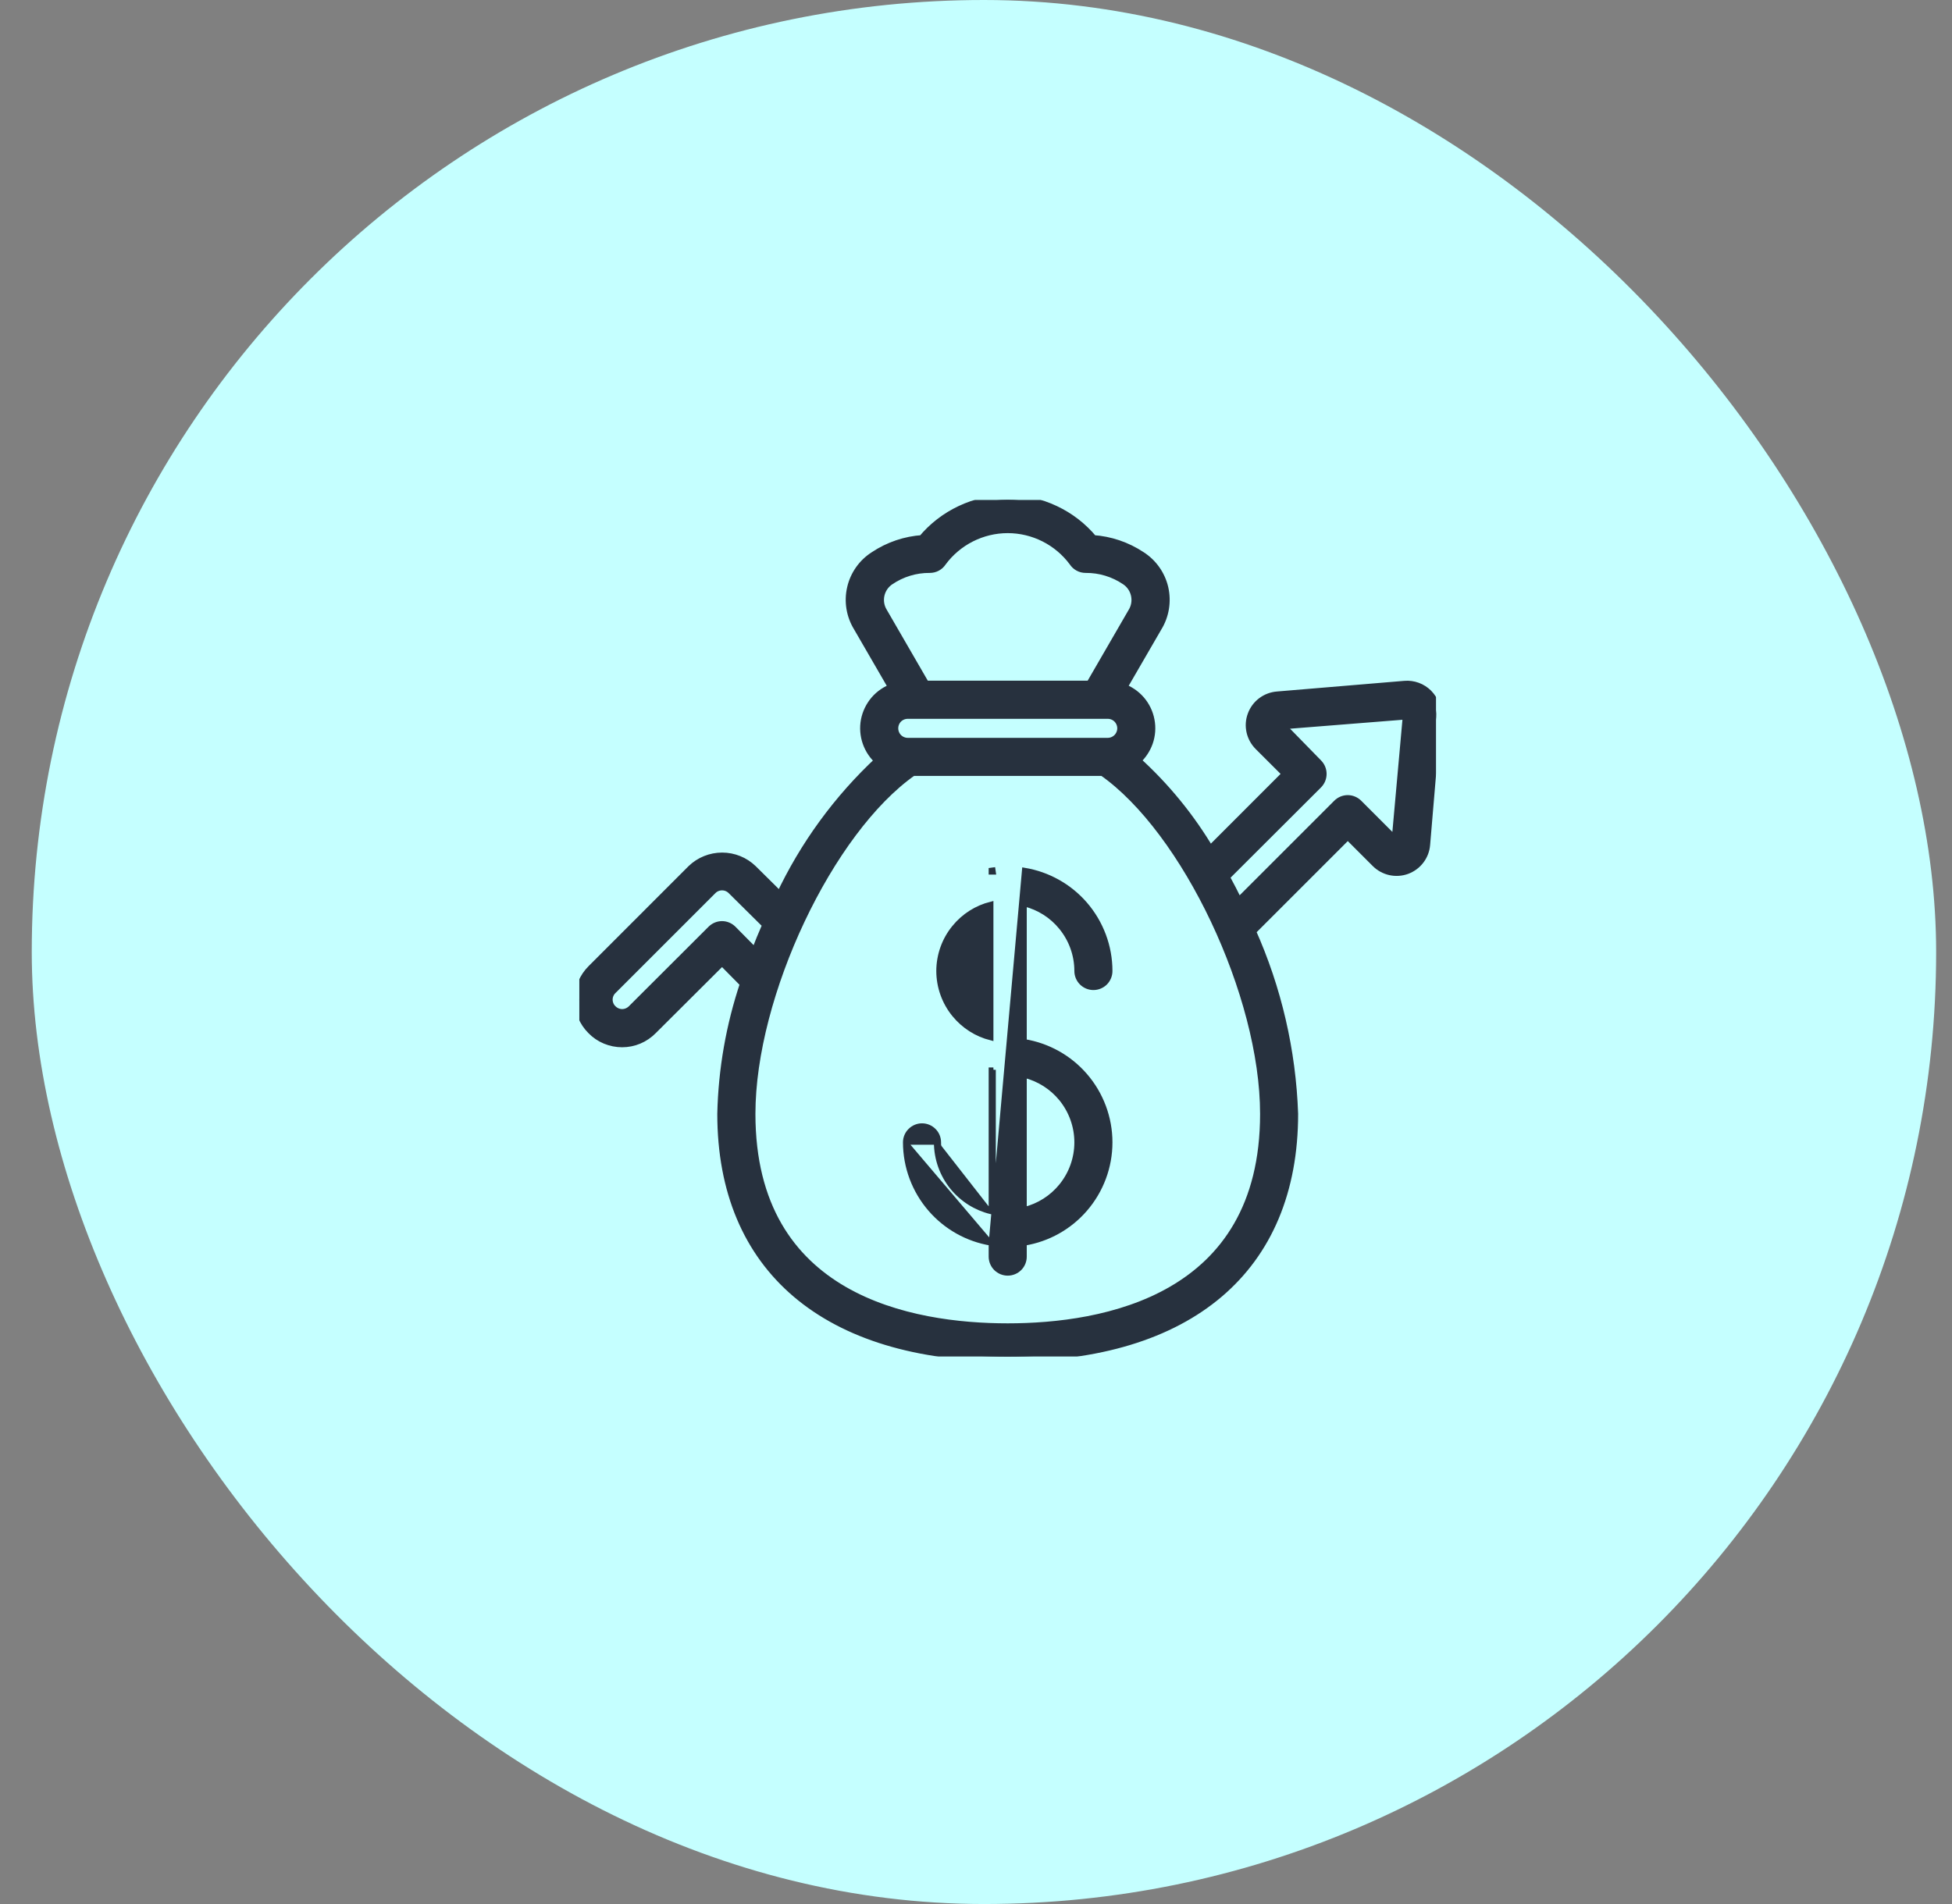 <svg width="41" height="40" viewBox="0 0 41 40" fill="none" xmlns="http://www.w3.org/2000/svg">
<rect x="0" y="0" width="41" height="40" fill="#808080" stroke="none"/>
<rect x="0.667" width="40" height="40" rx="20" fill="#C5FFFF"/>
<g clip-path="url(#clip0_1_10703)">
<mask id="path-2-outside-1_1_10703" maskUnits="userSpaceOnUse" x="11.168" y="9.5" width="20" height="20" fill="black">
<rect fill="white" x="11.168" y="9.5" width="20" height="20"/>
<path d="M13.066 21.901C13.185 21.901 13.302 21.878 13.411 21.832C13.52 21.786 13.618 21.719 13.701 21.635L15.166 20.175L15.646 20.661C15.349 21.545 15.187 22.468 15.166 23.401C15.166 26.64 17.354 28.5 21.166 28.5C24.98 28.5 27.166 26.64 27.166 23.401C27.12 22.075 26.818 20.771 26.276 19.561L28.309 17.528L28.904 18.123C28.986 18.205 29.09 18.262 29.203 18.287C29.317 18.312 29.435 18.304 29.544 18.264C29.653 18.223 29.748 18.153 29.818 18.06C29.888 17.968 29.93 17.857 29.939 17.741L30.165 15.061C30.172 14.973 30.159 14.884 30.129 14.8C30.098 14.717 30.049 14.642 29.987 14.579C29.924 14.517 29.848 14.468 29.765 14.438C29.682 14.408 29.593 14.395 29.505 14.403L26.828 14.627C26.712 14.636 26.601 14.678 26.508 14.748C26.415 14.818 26.344 14.914 26.304 15.023C26.263 15.132 26.255 15.25 26.28 15.364C26.305 15.477 26.362 15.581 26.444 15.664L27.039 16.258L25.414 17.884C24.993 17.173 24.467 16.53 23.854 15.976C23.973 15.874 24.063 15.742 24.116 15.594C24.168 15.446 24.18 15.286 24.15 15.132C24.121 14.977 24.051 14.833 23.948 14.714C23.845 14.596 23.712 14.506 23.564 14.455L24.305 13.176C24.456 12.932 24.504 12.638 24.441 12.359C24.377 12.079 24.205 11.836 23.963 11.682C23.662 11.483 23.315 11.365 22.954 11.341C22.737 11.078 22.463 10.866 22.154 10.721C21.845 10.575 21.508 10.5 21.166 10.5C20.825 10.5 20.488 10.575 20.179 10.721C19.87 10.866 19.596 11.078 19.378 11.341C19.018 11.365 18.671 11.482 18.37 11.682C18.128 11.835 17.956 12.077 17.892 12.355C17.827 12.634 17.875 12.927 18.025 13.171L18.769 14.456C18.62 14.507 18.487 14.597 18.384 14.716C18.282 14.835 18.212 14.979 18.182 15.133C18.153 15.287 18.165 15.447 18.217 15.595C18.269 15.743 18.359 15.876 18.479 15.978C17.605 16.791 16.895 17.765 16.388 18.847L15.803 18.268C15.633 18.103 15.405 18.011 15.168 18.011C14.93 18.011 14.702 18.103 14.532 18.268L12.433 20.368C12.35 20.451 12.283 20.549 12.238 20.658C12.192 20.766 12.169 20.883 12.168 21.001C12.168 21.118 12.191 21.235 12.236 21.344C12.281 21.452 12.347 21.551 12.431 21.634C12.513 21.719 12.612 21.786 12.722 21.832C12.831 21.877 12.948 21.901 13.066 21.901ZM27.677 16.471C27.733 16.414 27.764 16.338 27.764 16.258C27.764 16.179 27.733 16.103 27.677 16.046L26.876 15.226L29.567 15.012L29.326 17.699L28.52 16.892C28.463 16.836 28.387 16.804 28.308 16.804C28.228 16.804 28.152 16.836 28.096 16.892L26.011 18.977C25.919 18.788 25.823 18.602 25.724 18.42L27.677 16.471ZM18.686 12.192C18.935 12.023 19.229 11.933 19.53 11.936C19.58 11.936 19.629 11.924 19.673 11.9C19.717 11.876 19.754 11.842 19.781 11.8C19.941 11.583 20.15 11.407 20.391 11.285C20.631 11.164 20.897 11.1 21.166 11.1C21.436 11.1 21.702 11.164 21.942 11.285C22.183 11.407 22.392 11.583 22.552 11.8C22.579 11.842 22.616 11.876 22.66 11.9C22.704 11.924 22.753 11.936 22.803 11.936C23.104 11.933 23.398 12.023 23.647 12.192C23.754 12.264 23.829 12.375 23.855 12.502C23.882 12.628 23.858 12.76 23.789 12.869L22.903 14.4H19.43L18.54 12.862C18.473 12.754 18.451 12.623 18.478 12.498C18.505 12.373 18.58 12.263 18.686 12.192ZM19.067 15.001H23.267C23.346 15.001 23.422 15.032 23.479 15.088C23.535 15.145 23.567 15.221 23.567 15.3C23.567 15.38 23.535 15.456 23.479 15.513C23.422 15.569 23.346 15.601 23.267 15.601H19.067C18.987 15.601 18.911 15.569 18.854 15.513C18.798 15.456 18.767 15.38 18.767 15.3C18.767 15.221 18.798 15.145 18.854 15.088C18.911 15.032 18.987 15.001 19.067 15.001ZM19.166 16.201H23.167C24.924 17.43 26.567 20.894 26.567 23.401C26.567 27.316 23.183 27.901 21.166 27.901C19.15 27.901 15.767 27.316 15.767 23.401C15.767 20.894 17.409 17.43 19.166 16.201ZM12.857 20.791L14.957 18.691C15.013 18.635 15.088 18.605 15.167 18.605C15.246 18.605 15.321 18.637 15.377 18.693L16.116 19.425C16.028 19.626 15.944 19.829 15.866 20.035L15.378 19.541C15.35 19.513 15.317 19.49 15.281 19.475C15.244 19.459 15.205 19.451 15.166 19.451C15.086 19.451 15.01 19.483 14.954 19.539L13.277 21.213C13.22 21.268 13.145 21.299 13.066 21.299C12.987 21.298 12.912 21.266 12.857 21.21C12.828 21.183 12.806 21.151 12.791 21.114C12.776 21.078 12.768 21.04 12.768 21C12.768 20.961 12.776 20.923 12.791 20.887C12.806 20.851 12.828 20.818 12.857 20.791Z"/>
</mask>
<path d="M13.066 21.901C13.185 21.901 13.302 21.878 13.411 21.832C13.52 21.786 13.618 21.719 13.701 21.635L15.166 20.175L15.646 20.661C15.349 21.545 15.187 22.468 15.166 23.401C15.166 26.64 17.354 28.5 21.166 28.5C24.98 28.5 27.166 26.64 27.166 23.401C27.12 22.075 26.818 20.771 26.276 19.561L28.309 17.528L28.904 18.123C28.986 18.205 29.09 18.262 29.203 18.287C29.317 18.312 29.435 18.304 29.544 18.264C29.653 18.223 29.748 18.153 29.818 18.06C29.888 17.968 29.93 17.857 29.939 17.741L30.165 15.061C30.172 14.973 30.159 14.884 30.129 14.8C30.098 14.717 30.049 14.642 29.987 14.579C29.924 14.517 29.848 14.468 29.765 14.438C29.682 14.408 29.593 14.395 29.505 14.403L26.828 14.627C26.712 14.636 26.601 14.678 26.508 14.748C26.415 14.818 26.344 14.914 26.304 15.023C26.263 15.132 26.255 15.25 26.28 15.364C26.305 15.477 26.362 15.581 26.444 15.664L27.039 16.258L25.414 17.884C24.993 17.173 24.467 16.53 23.854 15.976C23.973 15.874 24.063 15.742 24.116 15.594C24.168 15.446 24.18 15.286 24.15 15.132C24.121 14.977 24.051 14.833 23.948 14.714C23.845 14.596 23.712 14.506 23.564 14.455L24.305 13.176C24.456 12.932 24.504 12.638 24.441 12.359C24.377 12.079 24.205 11.836 23.963 11.682C23.662 11.483 23.315 11.365 22.954 11.341C22.737 11.078 22.463 10.866 22.154 10.721C21.845 10.575 21.508 10.5 21.166 10.5C20.825 10.5 20.488 10.575 20.179 10.721C19.87 10.866 19.596 11.078 19.378 11.341C19.018 11.365 18.671 11.482 18.37 11.682C18.128 11.835 17.956 12.077 17.892 12.355C17.827 12.634 17.875 12.927 18.025 13.171L18.769 14.456C18.62 14.507 18.487 14.597 18.384 14.716C18.282 14.835 18.212 14.979 18.182 15.133C18.153 15.287 18.165 15.447 18.217 15.595C18.269 15.743 18.359 15.876 18.479 15.978C17.605 16.791 16.895 17.765 16.388 18.847L15.803 18.268C15.633 18.103 15.405 18.011 15.168 18.011C14.93 18.011 14.702 18.103 14.532 18.268L12.433 20.368C12.35 20.451 12.283 20.549 12.238 20.658C12.192 20.766 12.169 20.883 12.168 21.001C12.168 21.118 12.191 21.235 12.236 21.344C12.281 21.452 12.347 21.551 12.431 21.634C12.513 21.719 12.612 21.786 12.722 21.832C12.831 21.877 12.948 21.901 13.066 21.901ZM27.677 16.471C27.733 16.414 27.764 16.338 27.764 16.258C27.764 16.179 27.733 16.103 27.677 16.046L26.876 15.226L29.567 15.012L29.326 17.699L28.52 16.892C28.463 16.836 28.387 16.804 28.308 16.804C28.228 16.804 28.152 16.836 28.096 16.892L26.011 18.977C25.919 18.788 25.823 18.602 25.724 18.42L27.677 16.471ZM18.686 12.192C18.935 12.023 19.229 11.933 19.53 11.936C19.58 11.936 19.629 11.924 19.673 11.9C19.717 11.876 19.754 11.842 19.781 11.8C19.941 11.583 20.15 11.407 20.391 11.285C20.631 11.164 20.897 11.1 21.166 11.1C21.436 11.1 21.702 11.164 21.942 11.285C22.183 11.407 22.392 11.583 22.552 11.8C22.579 11.842 22.616 11.876 22.66 11.9C22.704 11.924 22.753 11.936 22.803 11.936C23.104 11.933 23.398 12.023 23.647 12.192C23.754 12.264 23.829 12.375 23.855 12.502C23.882 12.628 23.858 12.76 23.789 12.869L22.903 14.4H19.43L18.54 12.862C18.473 12.754 18.451 12.623 18.478 12.498C18.505 12.373 18.58 12.263 18.686 12.192ZM19.067 15.001H23.267C23.346 15.001 23.422 15.032 23.479 15.088C23.535 15.145 23.567 15.221 23.567 15.3C23.567 15.38 23.535 15.456 23.479 15.513C23.422 15.569 23.346 15.601 23.267 15.601H19.067C18.987 15.601 18.911 15.569 18.854 15.513C18.798 15.456 18.767 15.38 18.767 15.3C18.767 15.221 18.798 15.145 18.854 15.088C18.911 15.032 18.987 15.001 19.067 15.001ZM19.166 16.201H23.167C24.924 17.43 26.567 20.894 26.567 23.401C26.567 27.316 23.183 27.901 21.166 27.901C19.15 27.901 15.767 27.316 15.767 23.401C15.767 20.894 17.409 17.43 19.166 16.201ZM12.857 20.791L14.957 18.691C15.013 18.635 15.088 18.605 15.167 18.605C15.246 18.605 15.321 18.637 15.377 18.693L16.116 19.425C16.028 19.626 15.944 19.829 15.866 20.035L15.378 19.541C15.35 19.513 15.317 19.49 15.281 19.475C15.244 19.459 15.205 19.451 15.166 19.451C15.086 19.451 15.01 19.483 14.954 19.539L13.277 21.213C13.22 21.268 13.145 21.299 13.066 21.299C12.987 21.298 12.912 21.266 12.857 21.21C12.828 21.183 12.806 21.151 12.791 21.114C12.776 21.078 12.768 21.04 12.768 21C12.768 20.961 12.776 20.923 12.791 20.887C12.806 20.851 12.828 20.818 12.857 20.791Z" fill="#27313E"/>
<path d="M13.066 21.901C13.185 21.901 13.302 21.878 13.411 21.832C13.52 21.786 13.618 21.719 13.701 21.635L15.166 20.175L15.646 20.661C15.349 21.545 15.187 22.468 15.166 23.401C15.166 26.64 17.354 28.5 21.166 28.5C24.98 28.5 27.166 26.64 27.166 23.401C27.12 22.075 26.818 20.771 26.276 19.561L28.309 17.528L28.904 18.123C28.986 18.205 29.09 18.262 29.203 18.287C29.317 18.312 29.435 18.304 29.544 18.264C29.653 18.223 29.748 18.153 29.818 18.06C29.888 17.968 29.93 17.857 29.939 17.741L30.165 15.061C30.172 14.973 30.159 14.884 30.129 14.8C30.098 14.717 30.049 14.642 29.987 14.579C29.924 14.517 29.848 14.468 29.765 14.438C29.682 14.408 29.593 14.395 29.505 14.403L26.828 14.627C26.712 14.636 26.601 14.678 26.508 14.748C26.415 14.818 26.344 14.914 26.304 15.023C26.263 15.132 26.255 15.25 26.28 15.364C26.305 15.477 26.362 15.581 26.444 15.664L27.039 16.258L25.414 17.884C24.993 17.173 24.467 16.53 23.854 15.976C23.973 15.874 24.063 15.742 24.116 15.594C24.168 15.446 24.18 15.286 24.15 15.132C24.121 14.977 24.051 14.833 23.948 14.714C23.845 14.596 23.712 14.506 23.564 14.455L24.305 13.176C24.456 12.932 24.504 12.638 24.441 12.359C24.377 12.079 24.205 11.836 23.963 11.682C23.662 11.483 23.315 11.365 22.954 11.341C22.737 11.078 22.463 10.866 22.154 10.721C21.845 10.575 21.508 10.5 21.166 10.5C20.825 10.5 20.488 10.575 20.179 10.721C19.87 10.866 19.596 11.078 19.378 11.341C19.018 11.365 18.671 11.482 18.37 11.682C18.128 11.835 17.956 12.077 17.892 12.355C17.827 12.634 17.875 12.927 18.025 13.171L18.769 14.456C18.62 14.507 18.487 14.597 18.384 14.716C18.282 14.835 18.212 14.979 18.182 15.133C18.153 15.287 18.165 15.447 18.217 15.595C18.269 15.743 18.359 15.876 18.479 15.978C17.605 16.791 16.895 17.765 16.388 18.847L15.803 18.268C15.633 18.103 15.405 18.011 15.168 18.011C14.93 18.011 14.702 18.103 14.532 18.268L12.433 20.368C12.35 20.451 12.283 20.549 12.238 20.658C12.192 20.766 12.169 20.883 12.168 21.001C12.168 21.118 12.191 21.235 12.236 21.344C12.281 21.452 12.347 21.551 12.431 21.634C12.513 21.719 12.612 21.786 12.722 21.832C12.831 21.877 12.948 21.901 13.066 21.901ZM27.677 16.471C27.733 16.414 27.764 16.338 27.764 16.258C27.764 16.179 27.733 16.103 27.677 16.046L26.876 15.226L29.567 15.012L29.326 17.699L28.52 16.892C28.463 16.836 28.387 16.804 28.308 16.804C28.228 16.804 28.152 16.836 28.096 16.892L26.011 18.977C25.919 18.788 25.823 18.602 25.724 18.42L27.677 16.471ZM18.686 12.192C18.935 12.023 19.229 11.933 19.53 11.936C19.58 11.936 19.629 11.924 19.673 11.9C19.717 11.876 19.754 11.842 19.781 11.8C19.941 11.583 20.15 11.407 20.391 11.285C20.631 11.164 20.897 11.1 21.166 11.1C21.436 11.1 21.702 11.164 21.942 11.285C22.183 11.407 22.392 11.583 22.552 11.8C22.579 11.842 22.616 11.876 22.66 11.9C22.704 11.924 22.753 11.936 22.803 11.936C23.104 11.933 23.398 12.023 23.647 12.192C23.754 12.264 23.829 12.375 23.855 12.502C23.882 12.628 23.858 12.76 23.789 12.869L22.903 14.4H19.43L18.54 12.862C18.473 12.754 18.451 12.623 18.478 12.498C18.505 12.373 18.58 12.263 18.686 12.192ZM19.067 15.001H23.267C23.346 15.001 23.422 15.032 23.479 15.088C23.535 15.145 23.567 15.221 23.567 15.3C23.567 15.38 23.535 15.456 23.479 15.513C23.422 15.569 23.346 15.601 23.267 15.601H19.067C18.987 15.601 18.911 15.569 18.854 15.513C18.798 15.456 18.767 15.38 18.767 15.3C18.767 15.221 18.798 15.145 18.854 15.088C18.911 15.032 18.987 15.001 19.067 15.001ZM19.166 16.201H23.167C24.924 17.43 26.567 20.894 26.567 23.401C26.567 27.316 23.183 27.901 21.166 27.901C19.15 27.901 15.767 27.316 15.767 23.401C15.767 20.894 17.409 17.43 19.166 16.201ZM12.857 20.791L14.957 18.691C15.013 18.635 15.088 18.605 15.167 18.605C15.246 18.605 15.321 18.637 15.377 18.693L16.116 19.425C16.028 19.626 15.944 19.829 15.866 20.035L15.378 19.541C15.35 19.513 15.317 19.49 15.281 19.475C15.244 19.459 15.205 19.451 15.166 19.451C15.086 19.451 15.01 19.483 14.954 19.539L13.277 21.213C13.22 21.268 13.145 21.299 13.066 21.299C12.987 21.298 12.912 21.266 12.857 21.21C12.828 21.183 12.806 21.151 12.791 21.114C12.776 21.078 12.768 21.04 12.768 21C12.768 20.961 12.776 20.923 12.791 20.887C12.806 20.851 12.828 20.818 12.857 20.791Z" stroke="#27313E" stroke-width="0.2" mask="url(#path-2-outside-1_1_10703)"/>
<path d="M19.016 23.999L19.016 23.999C19.016 23.906 19.053 23.817 19.119 23.752C19.185 23.686 19.274 23.649 19.366 23.649C19.459 23.649 19.548 23.686 19.614 23.752C19.68 23.817 19.716 23.906 19.716 23.999M19.016 23.999L19.666 23.999M19.016 23.999C19.017 24.516 19.204 25.015 19.542 25.405C19.871 25.785 20.322 26.037 20.816 26.118M19.016 23.999L20.816 26.118M19.716 23.999C19.716 23.999 19.716 23.999 19.716 23.999H19.666M19.716 23.999C19.716 23.999 19.716 23.999 19.716 23.999L19.666 23.999M19.716 23.999C19.717 24.333 19.832 24.657 20.044 24.916C20.242 25.159 20.513 25.331 20.816 25.407M19.666 23.999C19.667 24.345 19.786 24.68 20.005 24.948C20.213 25.202 20.498 25.381 20.816 25.458V25.407M20.816 25.407V22.518M20.816 25.407C20.833 25.411 20.85 25.415 20.866 25.418V22.475M20.816 22.518V22.475H20.866M20.816 22.518C20.831 22.52 20.845 22.523 20.859 22.525L20.866 22.475M20.816 22.518L20.866 22.475M20.816 26.118V26.399C20.816 26.492 20.853 26.581 20.919 26.647C20.985 26.712 21.074 26.749 21.166 26.749C21.259 26.749 21.348 26.712 21.414 26.647C21.48 26.581 21.516 26.492 21.516 26.399V26.118C22.011 26.037 22.462 25.785 22.791 25.405C23.129 25.015 23.316 24.516 23.316 23.999C23.316 23.483 23.129 22.983 22.791 22.593C22.462 22.213 22.011 21.962 21.516 21.88V18.992C21.82 19.068 22.091 19.239 22.289 19.483C22.5 19.741 22.616 20.065 22.616 20.399C22.616 20.492 22.653 20.581 22.719 20.647C22.785 20.712 22.874 20.749 22.966 20.749C23.059 20.749 23.148 20.712 23.214 20.647C23.279 20.581 23.316 20.492 23.316 20.399V20.399C23.316 19.883 23.129 19.384 22.791 18.993C22.462 18.614 22.011 18.362 21.516 18.28L20.816 26.118ZM20.816 18.28V18.323H20.866L20.859 18.274C20.845 18.276 20.831 18.278 20.816 18.28ZM22.616 23.999C22.616 24.333 22.5 24.657 22.289 24.916C22.091 25.159 21.82 25.331 21.516 25.407V22.592C21.82 22.668 22.091 22.84 22.289 23.082C22.5 23.341 22.616 23.665 22.616 23.999ZM19.716 20.399C19.717 20.065 19.832 19.741 20.044 19.483C20.242 19.239 20.513 19.068 20.816 18.992V21.807C20.513 21.731 20.242 21.559 20.044 21.316C19.832 21.057 19.717 20.733 19.716 20.399Z" fill="#27313E" stroke="#27313E" stroke-width="0.1"/>
</g>
<defs>
<clipPath id="clip0_1_10703">
<rect width="18" height="18" fill="white" transform="translate(12.166 10.5)"/>
</clipPath>
</defs>
</svg>
